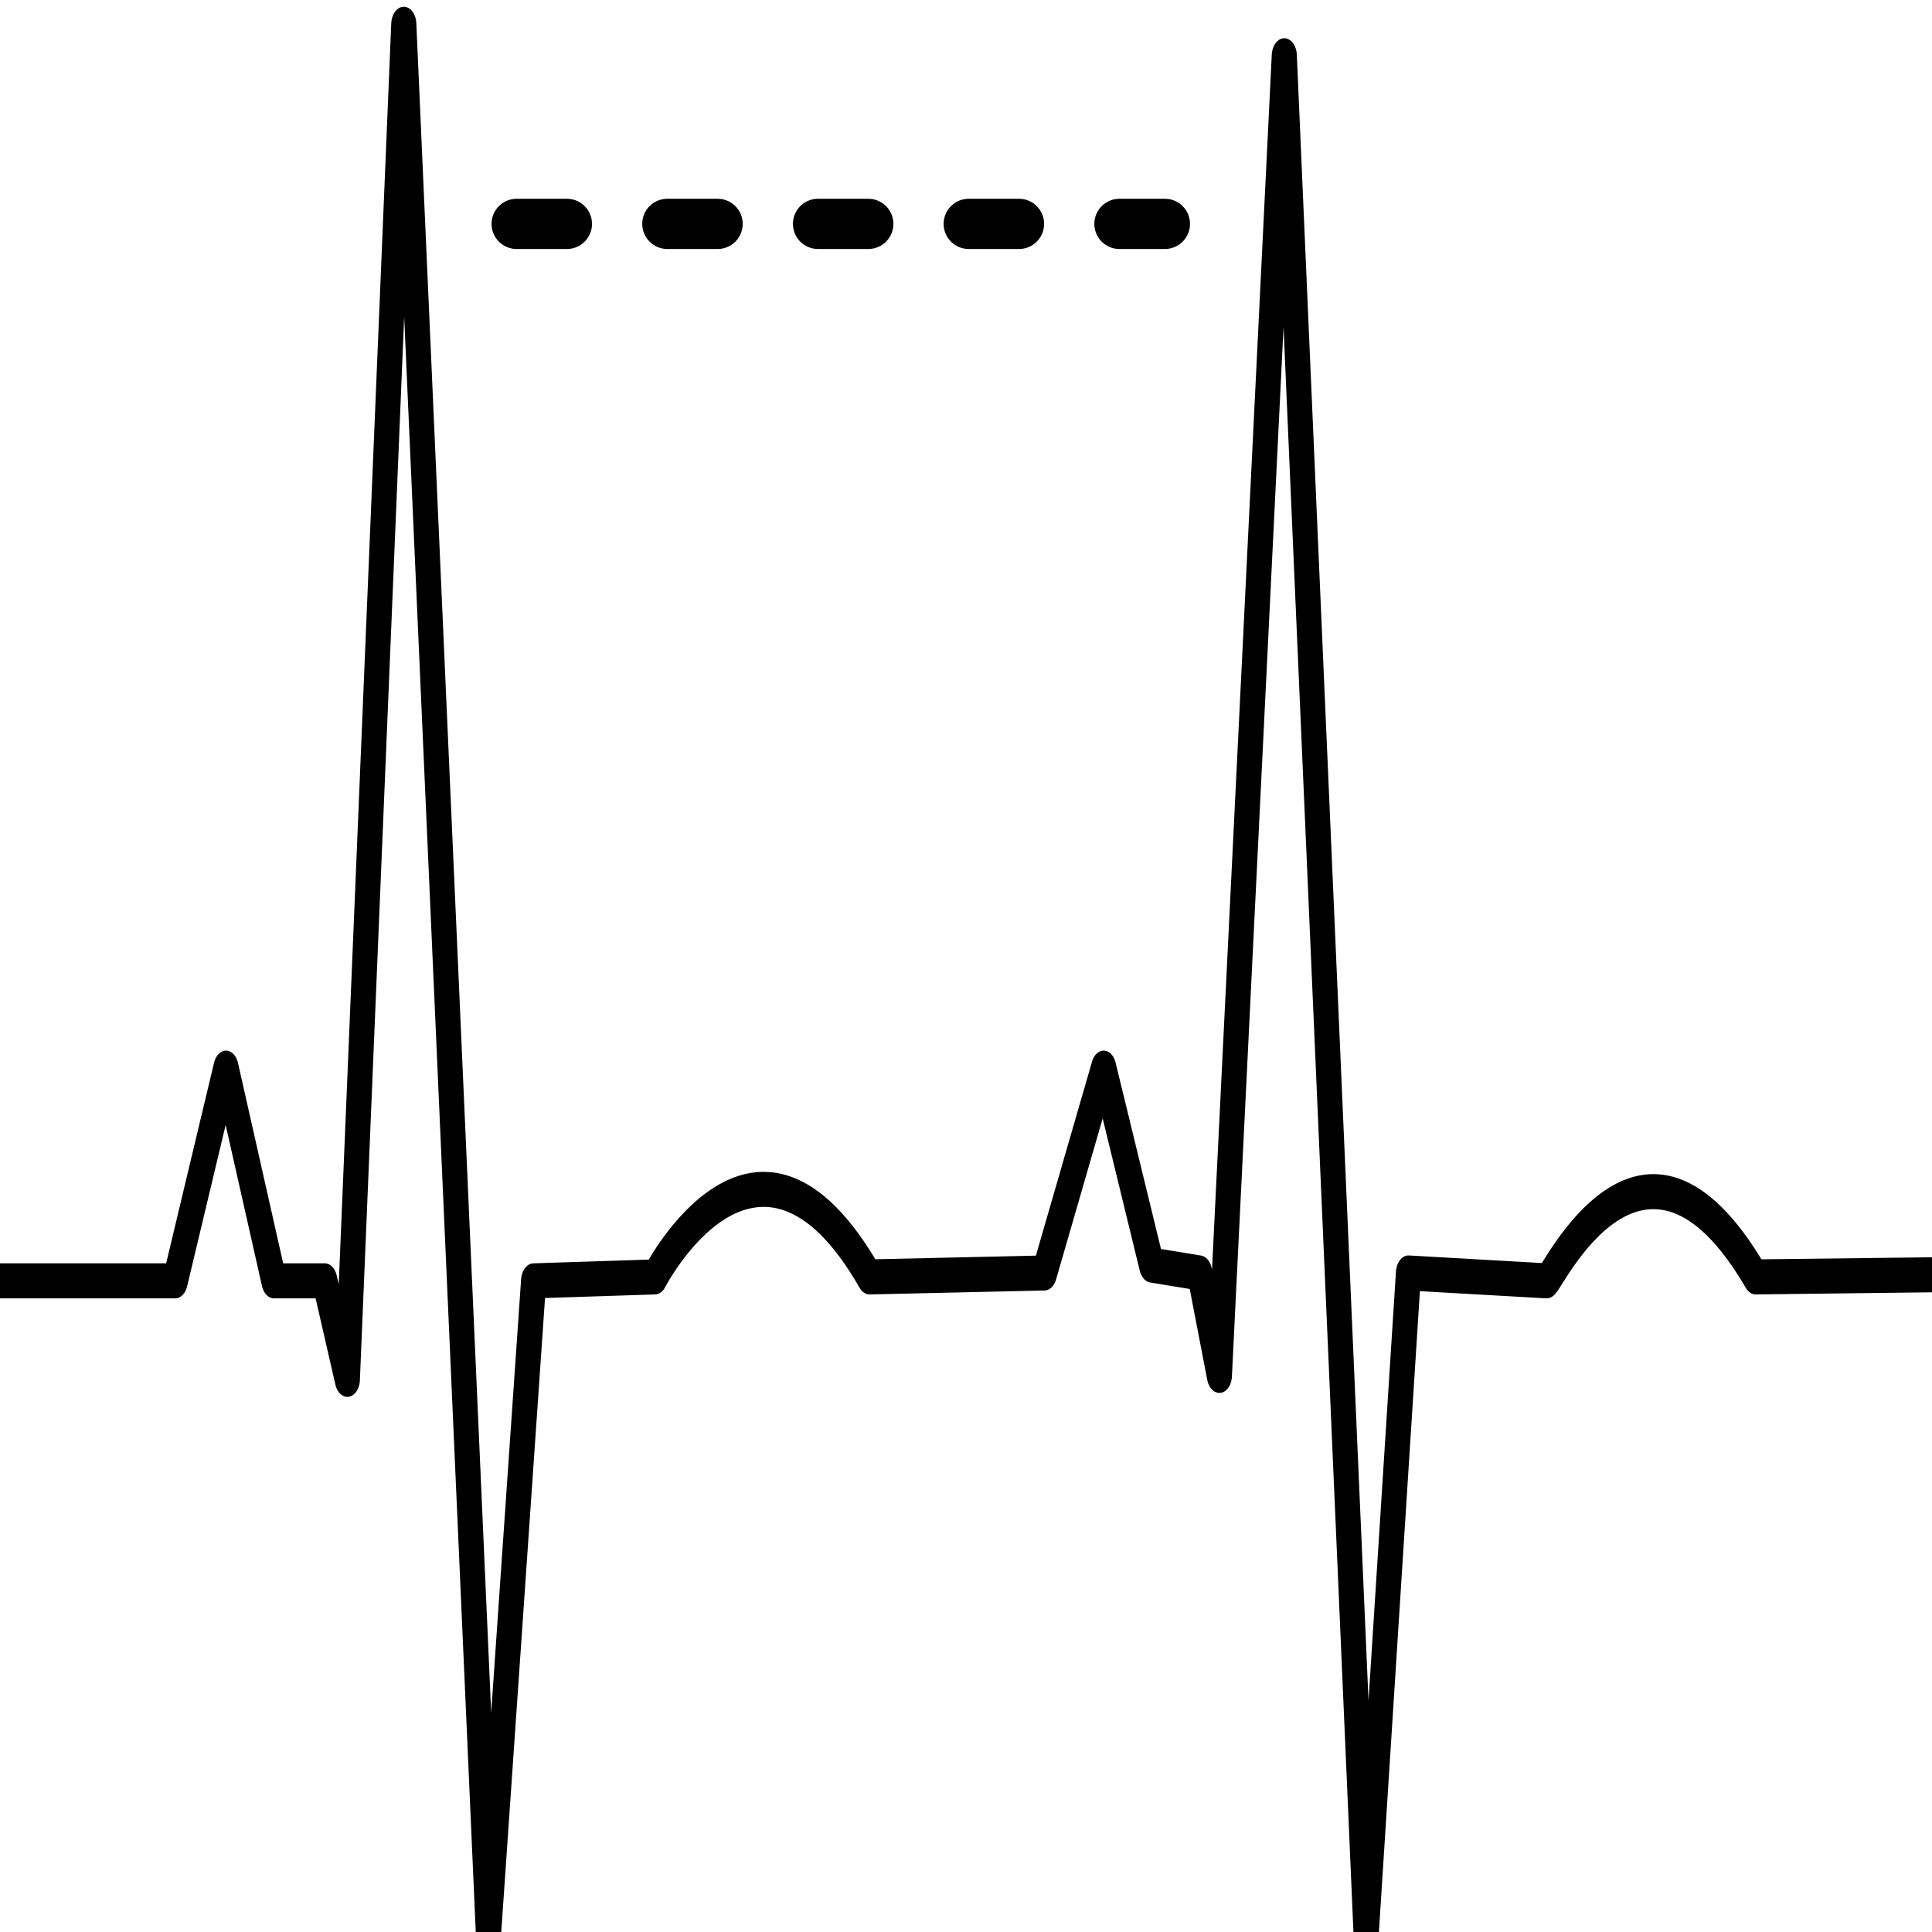 <?xml version="1.0" encoding="UTF-8" standalone="no"?>
<!-- Created with Inkscape (http://www.inkscape.org/) -->

<svg
   width="50mm"
   height="50mm"
   viewBox="0 0 50 50"
   version="1.1"
   id="svg1"
   xml:space="preserve"
   inkscape:version="1.3.2 (091e20e, 2023-11-25, custom)"
   sodipodi:docname="ALLICONS.svg"
   xmlns:inkscape="http://www.inkscape.org/namespaces/inkscape"
   xmlns:sodipodi="http://sodipodi.sourceforge.net/DTD/sodipodi-0.dtd"
   xmlns="http://www.w3.org/2000/svg"
   xmlns:svg="http://www.w3.org/2000/svg"><sodipodi:namedview
     id="namedview1"
     pagecolor="#ffffff"
     bordercolor="#000000"
     borderopacity="0.25"
     inkscape:showpageshadow="2"
     inkscape:pageopacity="0.0"
     inkscape:pagecheckerboard="0"
     inkscape:deskcolor="#d1d1d1"
     inkscape:document-units="mm"
     inkscape:zoom="0.5"
     inkscape:cx="812"
     inkscape:cy="483"
     inkscape:window-width="1920"
     inkscape:window-height="991"
     inkscape:window-x="-9"
     inkscape:window-y="-9"
     inkscape:window-maximized="1"
     inkscape:current-layer="layer1"><inkscape:page
       x="0"
       y="0"
       width="50"
       height="50"
       id="page25"
       margin="0"
       bleed="0"
       inkscape:label="HRV" /></sodipodi:namedview><defs
     id="defs1" /><g
     inkscape:label="Layer 1"
     inkscape:groupmode="layer"
     id="layer1"
     transform="translate(-342.769,8.488)"><g
       id="g2-8-8"
       style="fill:none;fill-opacity:1;stroke:#000000;stroke-width:13.534;stroke-dasharray:none;stroke-opacity:1"
       transform="matrix(0.048,0,0,0.067,324.347,-38.504)">
		<path
   fill="none"
   stroke="#ffffff"
   stroke-width="151.662"
   stroke-linecap="round"
   stroke-linejoin="round"
   stroke-miterlimit="10"
   d="m 289.575,942.752 h 188.677 l 27.389,-82.166 25.867,82.166 h 27.389 l 12.173,38.04 30.432,-523.427 45.648,737.971 24.345,-252.584 65.428,-1.522 c 0,0 54.777,-76.079 115.641,0 l 94.339,-1.522 31.953,-79.123 25.867,76.079 25.867,3.043 10.651,39.561 34.997,-509.732 44.126,725.798 22.824,-255.627 74.558,3.043 c 2.707,-0.245 51.68,-76.387 112.598,-1.522 l 176.504,-1.522"
   id="path2-5-3"
   style="fill:none;fill-opacity:1;stroke:#000000;stroke-width:13.534;stroke-dasharray:none;stroke-opacity:1" />
		
	</g><path
       style="fill:none;fill-opacity:1;stroke:#000000;stroke-width:1.3;stroke-linecap:round;stroke-linejoin:round;stroke-dasharray:1.3, 2.6;stroke-dashoffset:0;stroke-opacity:1"
       d="m 356.14,-2.694 16.776,5.23e-5"
       id="path25" /></g></svg>
